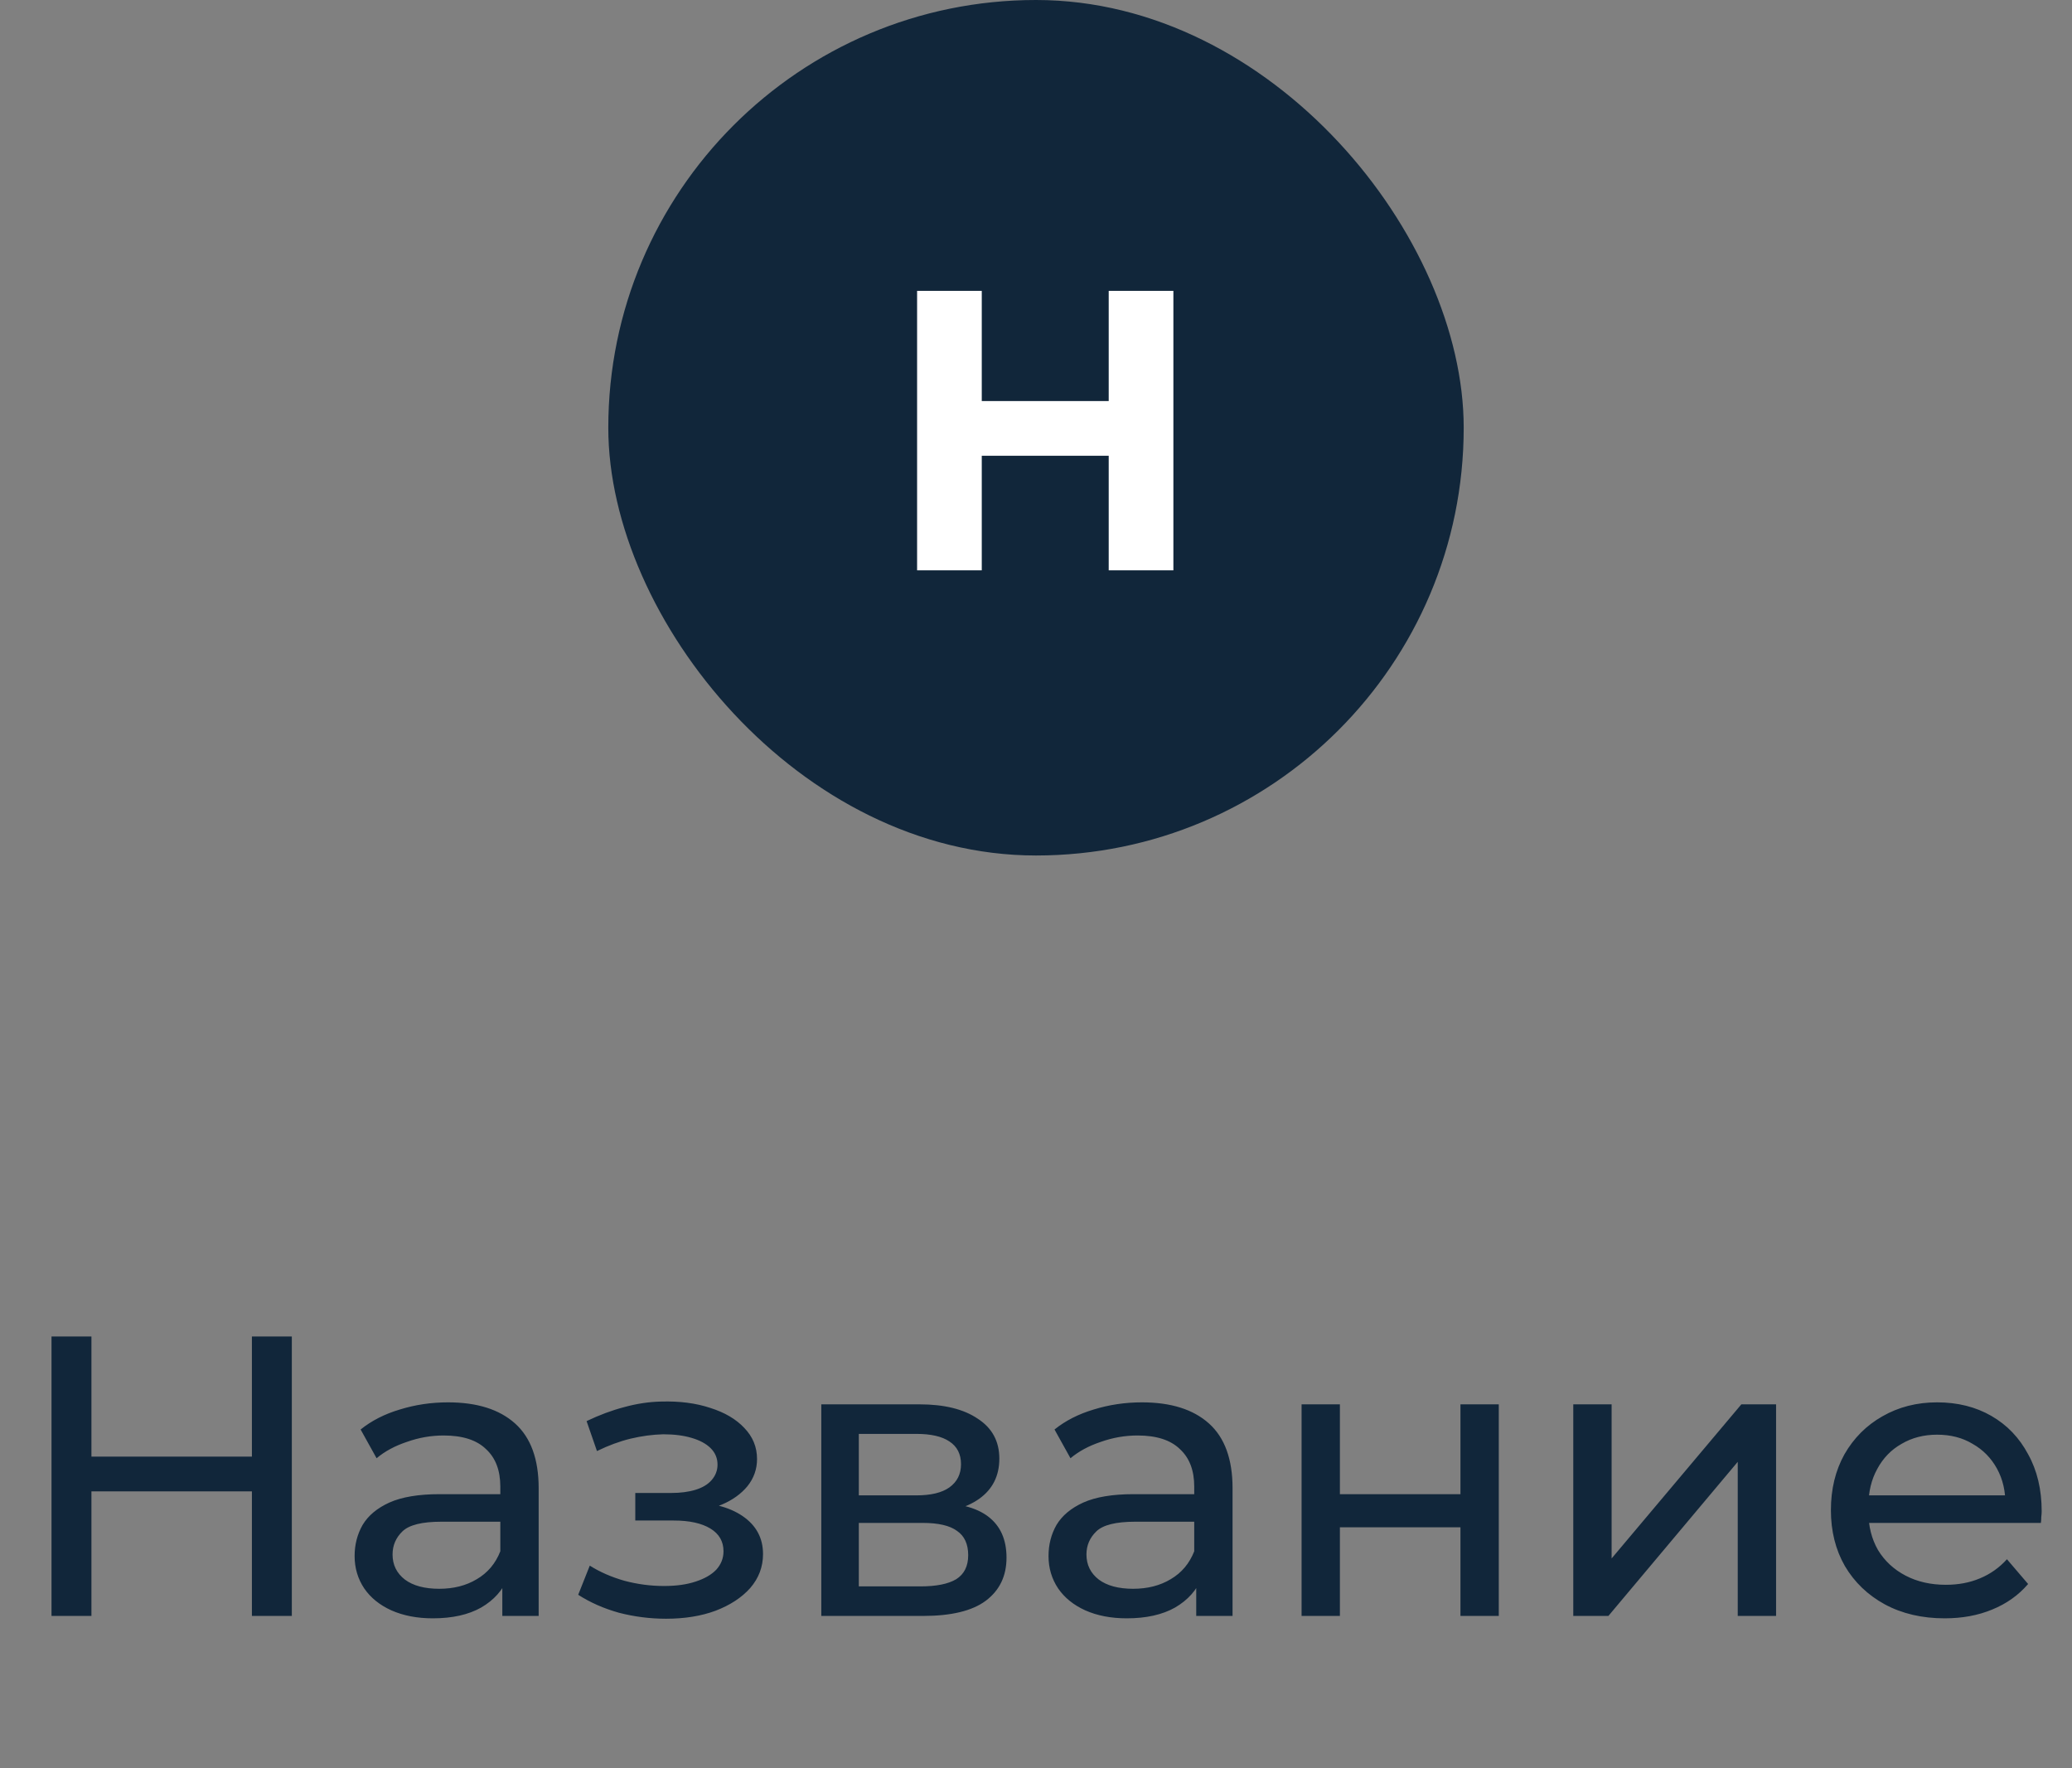 <svg width="109" height="93" viewBox="0 0 109 93" fill="none" xmlns="http://www.w3.org/2000/svg">
<rect x="0" y="0" width="109" height="93" fill="#808080" stroke="none"/>
<rect x="77" y="45" width="45" height="45" rx="22.5" transform="rotate(-180 77 45)" fill="#11263A"/>
<path d="M58.325 15.3L61.727 15.3V30H58.325V15.3ZM51.647 30H48.245V15.3H51.647V30ZM58.577 23.973H51.395V21.096H58.577V23.973Z" fill="white"/>
<path d="M13.252 70.3H15.352V85H13.252V70.3ZM4.81 85H2.71V70.3H4.81V85ZM13.441 78.448H4.6V76.621H13.441V78.448ZM26.425 85V82.648L26.32 82.207V78.196C26.32 77.342 26.069 76.684 25.564 76.222C25.075 75.746 24.332 75.508 23.338 75.508C22.68 75.508 22.037 75.62 21.407 75.844C20.776 76.054 20.244 76.341 19.811 76.705L18.971 75.193C19.544 74.731 20.23 74.381 21.029 74.143C21.84 73.891 22.688 73.765 23.57 73.765C25.096 73.765 26.271 74.136 27.098 74.878C27.924 75.62 28.337 76.754 28.337 78.28V85H26.425ZM22.771 85.126C21.945 85.126 21.218 84.986 20.587 84.706C19.971 84.426 19.495 84.041 19.16 83.551C18.823 83.047 18.655 82.48 18.655 81.85C18.655 81.248 18.796 80.702 19.076 80.212C19.369 79.722 19.838 79.33 20.483 79.036C21.14 78.742 22.023 78.595 23.128 78.595H26.657V80.044H23.212C22.204 80.044 21.526 80.212 21.175 80.548C20.826 80.884 20.651 81.29 20.651 81.766C20.651 82.312 20.867 82.753 21.302 83.089C21.735 83.411 22.337 83.572 23.108 83.572C23.863 83.572 24.521 83.404 25.081 83.068C25.655 82.732 26.069 82.242 26.32 81.598L26.72 82.984C26.453 83.642 25.985 84.167 25.312 84.559C24.64 84.937 23.794 85.126 22.771 85.126ZM35.037 85.147C36.017 85.147 36.885 85.007 37.641 84.727C38.411 84.433 39.02 84.034 39.468 83.53C39.916 83.012 40.14 82.417 40.14 81.745C40.14 80.905 39.783 80.24 39.069 79.75C38.355 79.26 37.375 79.015 36.129 79.015L36.045 79.498C36.773 79.498 37.417 79.379 37.977 79.141C38.537 78.903 38.985 78.581 39.321 78.175C39.657 77.755 39.825 77.279 39.825 76.747C39.825 76.117 39.601 75.571 39.153 75.109C38.719 74.647 38.124 74.297 37.368 74.059C36.612 73.807 35.751 73.695 34.785 73.723C34.141 73.737 33.49 73.835 32.832 74.017C32.188 74.185 31.53 74.43 30.858 74.752L31.404 76.327C32.006 76.033 32.594 75.816 33.168 75.676C33.756 75.536 34.33 75.459 34.89 75.445C35.464 75.445 35.961 75.508 36.381 75.634C36.815 75.76 37.151 75.942 37.389 76.18C37.627 76.418 37.746 76.705 37.746 77.041C37.746 77.349 37.641 77.622 37.431 77.86C37.235 78.084 36.955 78.252 36.591 78.364C36.227 78.476 35.8 78.532 35.31 78.532H33.42V79.981H35.436C36.262 79.981 36.906 80.121 37.368 80.401C37.83 80.681 38.061 81.08 38.061 81.598C38.061 81.962 37.935 82.284 37.683 82.564C37.431 82.83 37.067 83.04 36.591 83.194C36.129 83.348 35.576 83.425 34.932 83.425C34.232 83.425 33.539 83.334 32.853 83.152C32.167 82.956 31.558 82.69 31.026 82.354L30.417 83.887C31.047 84.293 31.761 84.608 32.559 84.832C33.371 85.042 34.197 85.147 35.037 85.147ZM43.205 85V73.87H48.371C49.673 73.87 50.695 74.122 51.437 74.626C52.193 75.116 52.571 75.816 52.571 76.726C52.571 77.636 52.214 78.343 51.5 78.847C50.8 79.337 49.869 79.582 48.707 79.582L49.022 79.036C50.352 79.036 51.339 79.281 51.983 79.771C52.627 80.261 52.949 80.982 52.949 81.934C52.949 82.9 52.585 83.656 51.857 84.202C51.143 84.734 50.044 85 48.56 85H43.205ZM45.179 83.446H48.413C49.253 83.446 49.883 83.32 50.303 83.068C50.723 82.802 50.933 82.382 50.933 81.808C50.933 81.22 50.737 80.793 50.345 80.527C49.967 80.247 49.365 80.107 48.539 80.107H45.179V83.446ZM45.179 78.658H48.203C48.973 78.658 49.554 78.518 49.946 78.238C50.352 77.944 50.555 77.538 50.555 77.02C50.555 76.488 50.352 76.089 49.946 75.823C49.554 75.557 48.973 75.424 48.203 75.424H45.179V78.658ZM62.929 85V82.648L62.824 82.207V78.196C62.824 77.342 62.572 76.684 62.068 76.222C61.578 75.746 60.836 75.508 59.842 75.508C59.184 75.508 58.54 75.62 57.91 75.844C57.28 76.054 56.748 76.341 56.314 76.705L55.474 75.193C56.048 74.731 56.734 74.381 57.532 74.143C58.344 73.891 59.191 73.765 60.073 73.765C61.599 73.765 62.775 74.136 63.601 74.878C64.427 75.62 64.84 76.754 64.84 78.28V85H62.929ZM59.275 85.126C58.449 85.126 57.721 84.986 57.091 84.706C56.475 84.426 55.999 84.041 55.663 83.551C55.327 83.047 55.159 82.48 55.159 81.85C55.159 81.248 55.299 80.702 55.579 80.212C55.873 79.722 56.342 79.33 56.986 79.036C57.644 78.742 58.526 78.595 59.632 78.595H63.16V80.044H59.716C58.708 80.044 58.029 80.212 57.679 80.548C57.329 80.884 57.154 81.29 57.154 81.766C57.154 82.312 57.371 82.753 57.805 83.089C58.239 83.411 58.841 83.572 59.611 83.572C60.367 83.572 61.025 83.404 61.585 83.068C62.159 82.732 62.572 82.242 62.824 81.598L63.223 82.984C62.957 83.642 62.488 84.167 61.816 84.559C61.144 84.937 60.297 85.126 59.275 85.126ZM68.471 85V73.87H70.487V78.595H76.829V73.87H78.845V85H76.829V80.338H70.487V85H68.471ZM82.764 85V73.87H84.781V81.976L91.606 73.87H93.433V85H91.416V76.894L84.612 85H82.764ZM102.302 85.126C101.112 85.126 100.062 84.881 99.152 84.391C98.256 83.901 97.556 83.229 97.052 82.375C96.562 81.521 96.317 80.541 96.317 79.435C96.317 78.329 96.555 77.349 97.031 76.495C97.521 75.641 98.186 74.976 99.026 74.5C99.88 74.01 100.839 73.765 101.903 73.765C102.981 73.765 103.933 74.003 104.759 74.479C105.585 74.955 106.229 75.627 106.691 76.495C107.167 77.349 107.405 78.35 107.405 79.498C107.405 79.582 107.398 79.68 107.384 79.792C107.384 79.904 107.377 80.009 107.363 80.107H97.892V78.658H106.313L105.494 79.162C105.508 78.448 105.361 77.811 105.053 77.251C104.745 76.691 104.318 76.257 103.772 75.949C103.24 75.627 102.617 75.466 101.903 75.466C101.203 75.466 100.58 75.627 100.034 75.949C99.488 76.257 99.061 76.698 98.753 77.272C98.445 77.832 98.291 78.476 98.291 79.204V79.54C98.291 80.282 98.459 80.947 98.795 81.535C99.145 82.109 99.628 82.557 100.244 82.879C100.86 83.201 101.567 83.362 102.365 83.362C103.023 83.362 103.618 83.25 104.15 83.026C104.696 82.802 105.172 82.466 105.578 82.018L106.691 83.32C106.187 83.908 105.557 84.356 104.801 84.664C104.059 84.972 103.226 85.126 102.302 85.126Z" fill="#11263A"/>
</svg>
